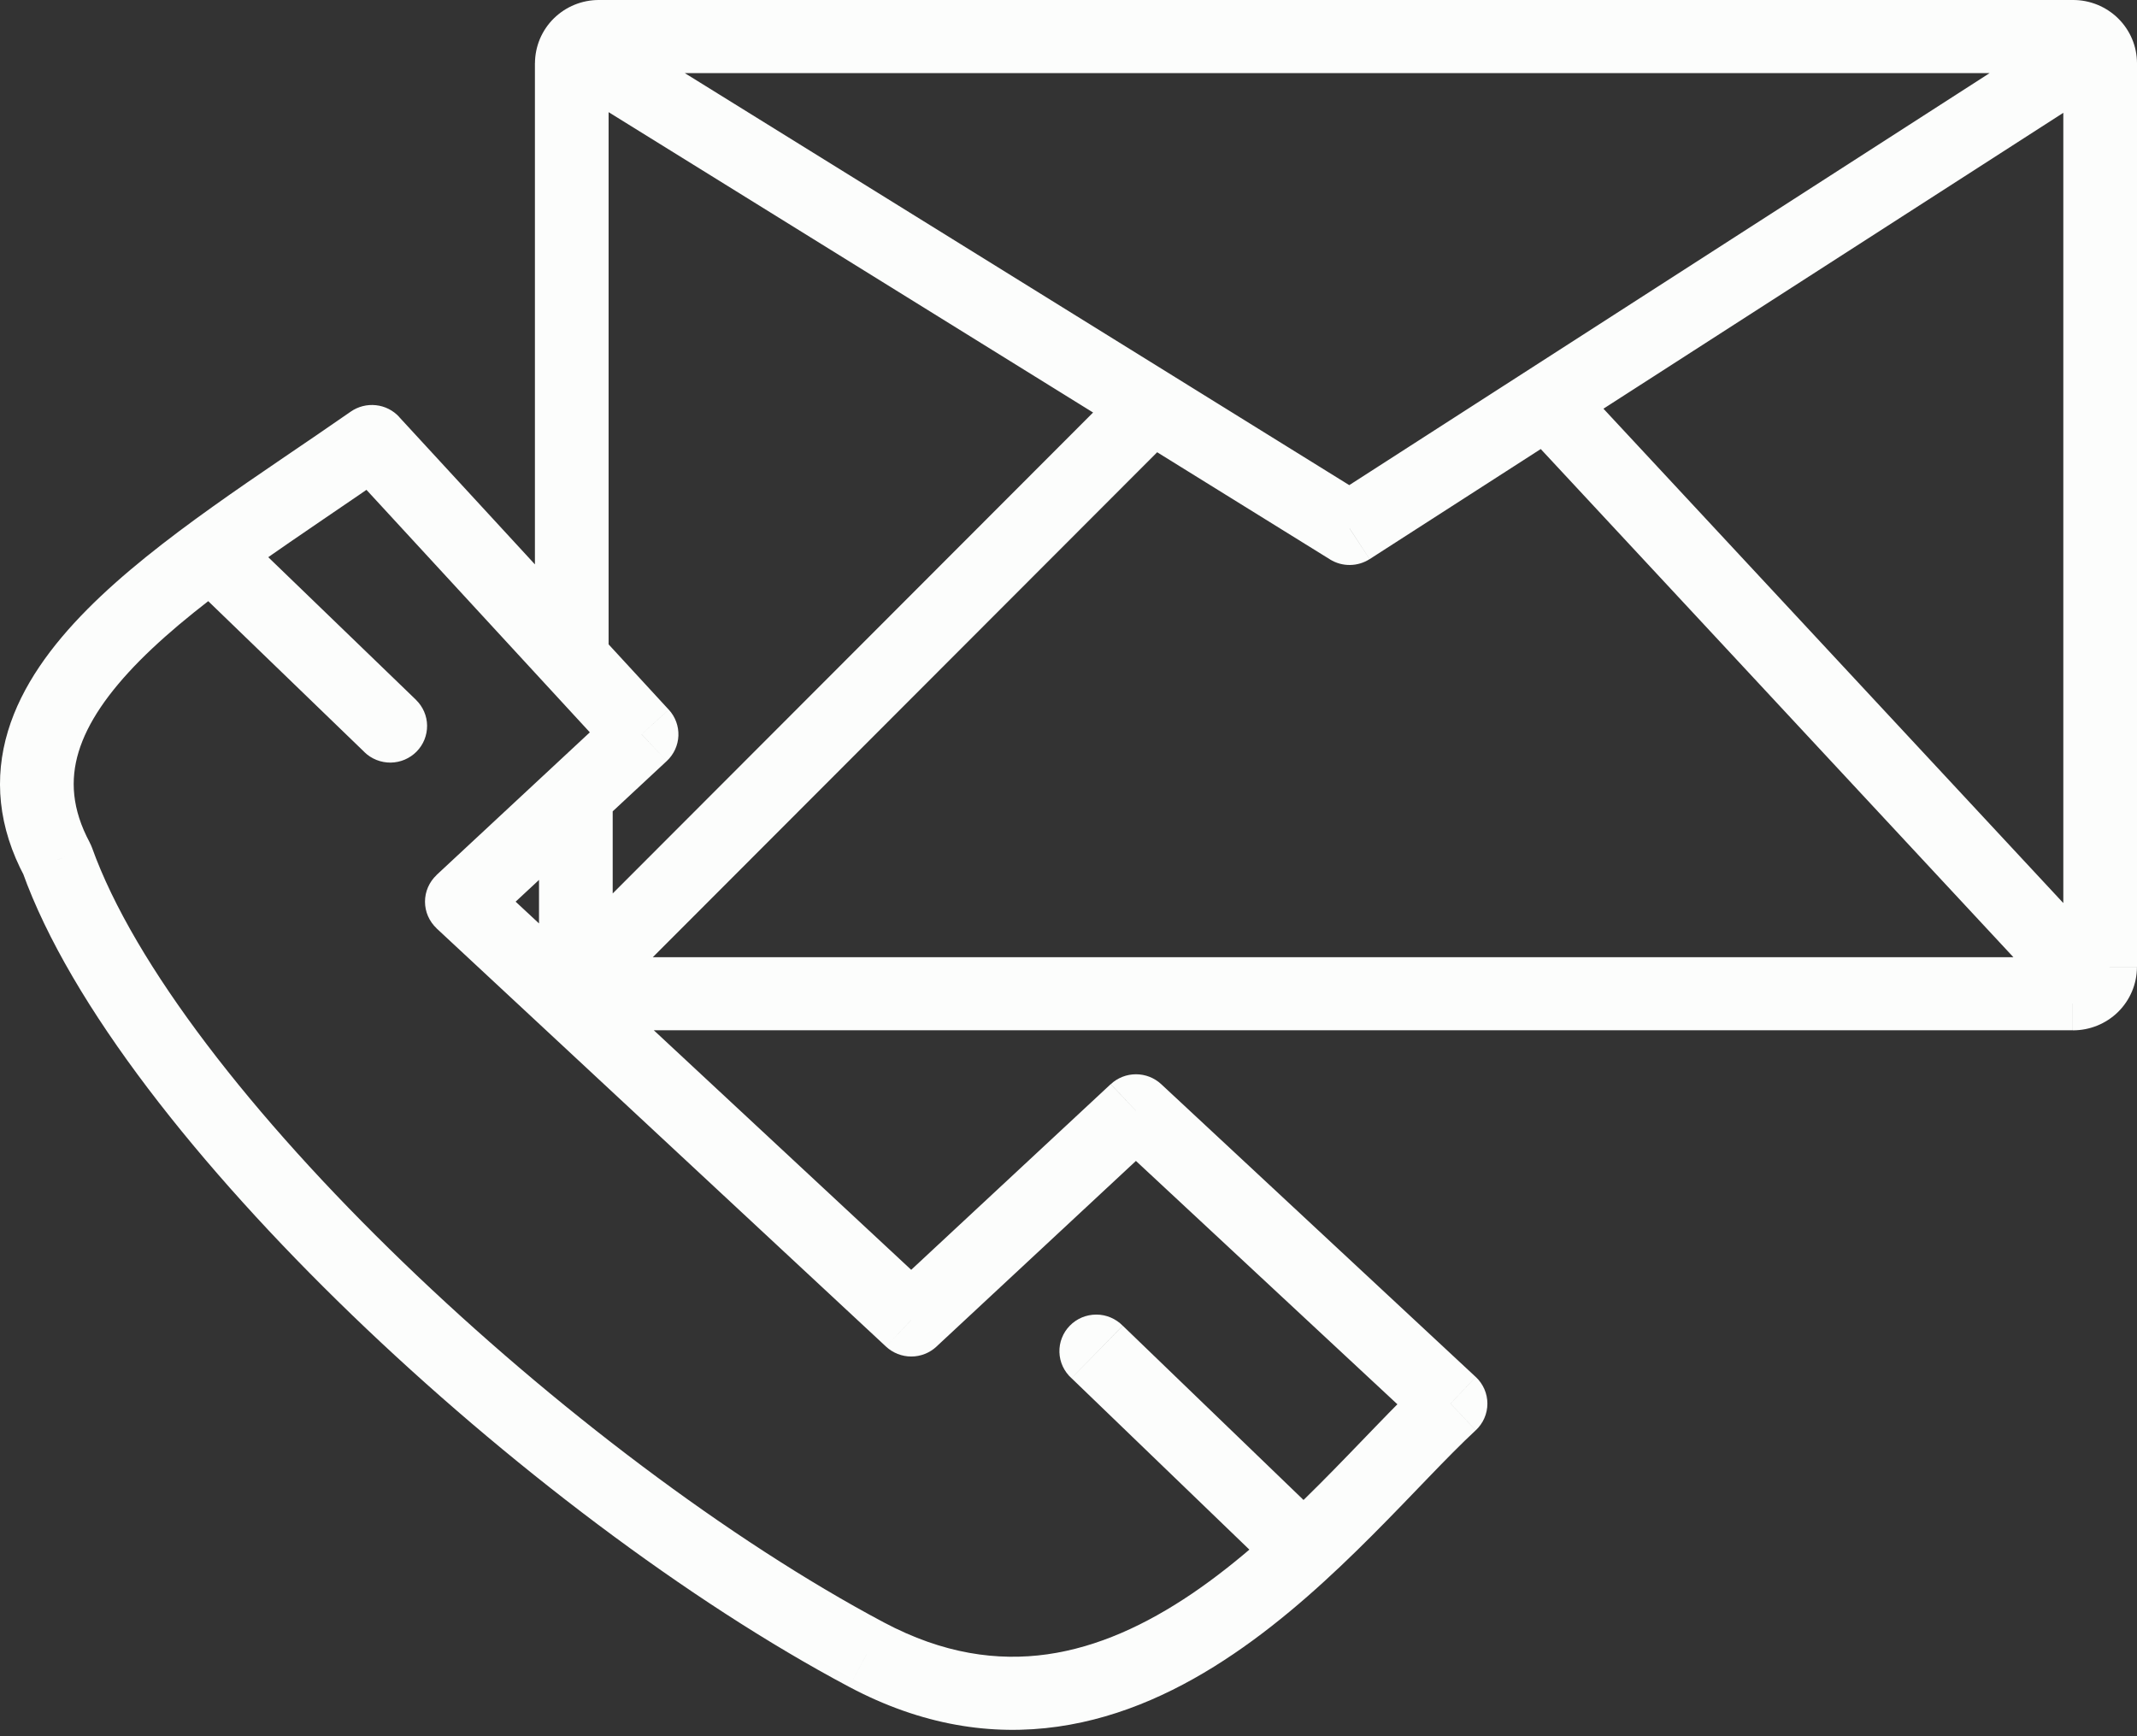 <svg width="48" height="39" viewBox="0 0 48 39" fill="none" xmlns="http://www.w3.org/2000/svg">
<rect x="0" y="0" width="48" height="39" fill="#333333" stroke="none"/>
<path d="M8.354 9.918L8.965 9.364C8.83 9.217 8.644 9.123 8.444 9.102C8.243 9.08 8.042 9.132 7.877 9.247L8.354 9.918ZM14.412 16.495L14.977 17.094C15.136 16.946 15.229 16.742 15.238 16.527C15.246 16.311 15.169 16.101 15.022 15.941L14.411 16.495H14.412ZM10.373 20.254L9.807 19.655C9.725 19.732 9.659 19.825 9.614 19.928C9.569 20.031 9.546 20.142 9.546 20.254C9.546 20.366 9.569 20.477 9.614 20.58C9.659 20.683 9.725 20.776 9.807 20.853L10.373 20.254ZM20.468 29.65L19.901 30.248C20.055 30.391 20.258 30.471 20.468 30.471C20.679 30.471 20.881 30.391 21.035 30.248L20.468 29.65ZM25.516 24.952L26.082 24.353C25.928 24.21 25.726 24.131 25.516 24.131C25.305 24.131 25.103 24.21 24.95 24.353L25.516 24.952ZM32.582 31.529L33.148 32.128C33.23 32.051 33.296 31.958 33.341 31.855C33.386 31.752 33.409 31.641 33.409 31.529C33.409 31.417 33.386 31.306 33.341 31.203C33.296 31.1 33.23 31.007 33.148 30.93L32.582 31.529ZM19.462 37.166L19.071 37.89L19.461 37.167L19.462 37.166ZM1.286 19.314L2.066 19.04C2.052 19.002 2.035 18.964 2.016 18.928L1.286 19.314ZM8.188 16.897C8.265 16.972 8.357 17.031 8.458 17.071C8.559 17.111 8.667 17.131 8.776 17.13C8.885 17.128 8.992 17.106 9.092 17.063C9.192 17.02 9.282 16.959 9.358 16.882C9.434 16.804 9.494 16.713 9.534 16.613C9.574 16.513 9.594 16.406 9.593 16.298C9.592 16.19 9.569 16.083 9.526 15.984C9.483 15.885 9.421 15.796 9.343 15.72L8.188 16.897ZM25.219 29.78C25.142 29.701 25.049 29.638 24.948 29.595C24.845 29.551 24.736 29.529 24.625 29.529C24.514 29.529 24.404 29.551 24.302 29.593C24.2 29.636 24.107 29.699 24.03 29.778C23.952 29.857 23.892 29.95 23.852 30.053C23.811 30.155 23.793 30.265 23.796 30.375C23.799 30.485 23.825 30.593 23.871 30.693C23.918 30.793 23.984 30.883 24.066 30.957L25.219 29.779V29.78ZM13.894 0.722L13.193 0.287L12.315 1.679L13.017 2.115L13.894 0.722ZM30.313 11.871L29.875 12.567C30.009 12.649 30.163 12.693 30.32 12.691C30.478 12.69 30.631 12.644 30.764 12.559L30.313 11.871ZM47.008 2.107L47.703 1.66L46.803 0.282L46.108 0.729L47.009 2.107H47.008ZM26.104 10.045C26.258 9.89 26.345 9.681 26.343 9.463C26.342 9.245 26.254 9.037 26.098 8.884C25.942 8.73 25.731 8.645 25.512 8.646C25.292 8.647 25.082 8.734 24.927 8.889L26.104 10.045ZM12.684 21.147C12.53 21.302 12.443 21.511 12.444 21.729C12.445 21.947 12.534 22.155 12.69 22.308C12.845 22.462 13.056 22.547 13.276 22.546C13.496 22.545 13.706 22.458 13.86 22.303L12.684 21.147ZM45.95 22.281C46.099 22.441 46.306 22.536 46.525 22.545C46.744 22.554 46.958 22.476 47.12 22.328C47.281 22.18 47.377 21.975 47.385 21.758C47.394 21.54 47.316 21.328 47.167 21.168L45.95 22.281ZM35.765 8.909C35.616 8.749 35.409 8.654 35.19 8.645C34.971 8.636 34.757 8.714 34.595 8.862C34.434 9.01 34.338 9.215 34.329 9.433C34.321 9.651 34.399 9.863 34.548 10.023L35.764 8.909H35.765ZM7.742 10.472L13.8 17.049L15.021 15.941L8.963 9.364L7.742 10.472ZM13.844 15.896L9.805 19.655L10.938 20.853L14.977 17.094L13.844 15.896ZM9.805 20.853L19.901 30.248L21.034 29.051L10.938 19.655L9.806 20.853H9.805ZM21.034 30.248L26.081 25.55L24.948 24.353L19.9 29.051L21.034 30.248ZM24.948 25.55L32.015 32.128L33.147 30.93L26.081 24.352L24.948 25.55ZM32.015 30.93C31.333 31.565 30.489 32.487 29.643 33.334C28.765 34.214 27.811 35.094 26.775 35.797C25.741 36.497 24.658 36.999 23.525 37.16C22.406 37.318 21.188 37.154 19.851 36.443L19.07 37.89C20.707 38.761 22.28 38.995 23.759 38.785C25.223 38.577 26.544 37.942 27.709 37.151C28.874 36.362 29.916 35.395 30.82 34.489C31.758 33.55 32.483 32.745 33.147 32.128L32.015 30.93ZM19.851 36.443C16.399 34.608 12.422 31.605 9.057 28.357C5.67 25.089 3.01 21.674 2.066 19.039L0.506 19.59C1.582 22.592 4.475 26.225 7.903 29.534C11.352 32.862 15.451 35.967 19.07 37.89L19.851 36.443ZM2.017 18.928C1.612 18.173 1.577 17.515 1.765 16.892C1.963 16.236 2.429 15.557 3.139 14.839C4.585 13.383 6.748 12.044 8.831 10.589L7.877 9.247C5.924 10.611 3.543 12.091 1.96 13.688C1.157 14.498 0.487 15.404 0.179 16.422C-0.138 17.473 -0.047 18.576 0.556 19.7L2.017 18.928ZM4.22 13.062L8.189 16.897L9.344 15.72L5.374 11.887L4.22 13.064V13.062ZM29.852 34.246L25.22 29.78L24.067 30.957L28.699 35.422L29.853 34.246H29.852ZM13.456 1.642H46.559V1.51878e-05H13.456V1.642ZM46.345 1.419V21.726H48V1.419H46.345ZM46.345 21.726C46.343 21.668 46.365 21.612 46.405 21.57C46.445 21.528 46.501 21.503 46.559 21.502V23.144C46.939 23.145 47.304 22.997 47.575 22.731C47.844 22.465 47.997 22.104 47.999 21.727H46.344L46.345 21.726ZM46.559 1.642C46.501 1.64 46.446 1.616 46.406 1.574C46.365 1.532 46.344 1.476 46.345 1.419H48C47.999 1.232 47.962 1.046 47.889 0.874C47.816 0.701 47.71 0.545 47.576 0.413C47.442 0.281 47.283 0.177 47.109 0.106C46.934 0.035 46.748 -0.001 46.559 1.51878e-05V1.642ZM13.456 1.51878e-05C13.268 -0.001 13.081 0.035 12.907 0.106C12.732 0.177 12.574 0.282 12.44 0.413C12.306 0.545 12.2 0.702 12.127 0.874C12.055 1.047 12.017 1.232 12.016 1.419H13.671C13.673 1.476 13.651 1.532 13.61 1.574C13.57 1.616 13.515 1.64 13.456 1.642V1.51878e-05ZM13.018 2.115L29.876 12.567L30.754 11.175L13.896 0.721L13.018 2.115ZM30.765 12.559L47.01 2.106L46.109 0.729L29.864 11.182L30.765 12.559ZM24.929 8.889L12.685 21.148L13.861 22.304L26.105 10.045L24.929 8.889ZM47.168 21.17L35.765 8.911L34.549 10.024L45.951 22.283L47.168 21.169V21.17ZM12.015 1.417V14.879H13.67V1.419H12.015V1.417ZM12.934 21.501H12.414V23.142H12.934V21.501ZM13.762 22.322V17.776H12.107V22.324H13.762V22.322ZM46.558 21.501H12.934V23.142H46.558V21.501Z" fill="#FCFDFC"/>
</svg>
